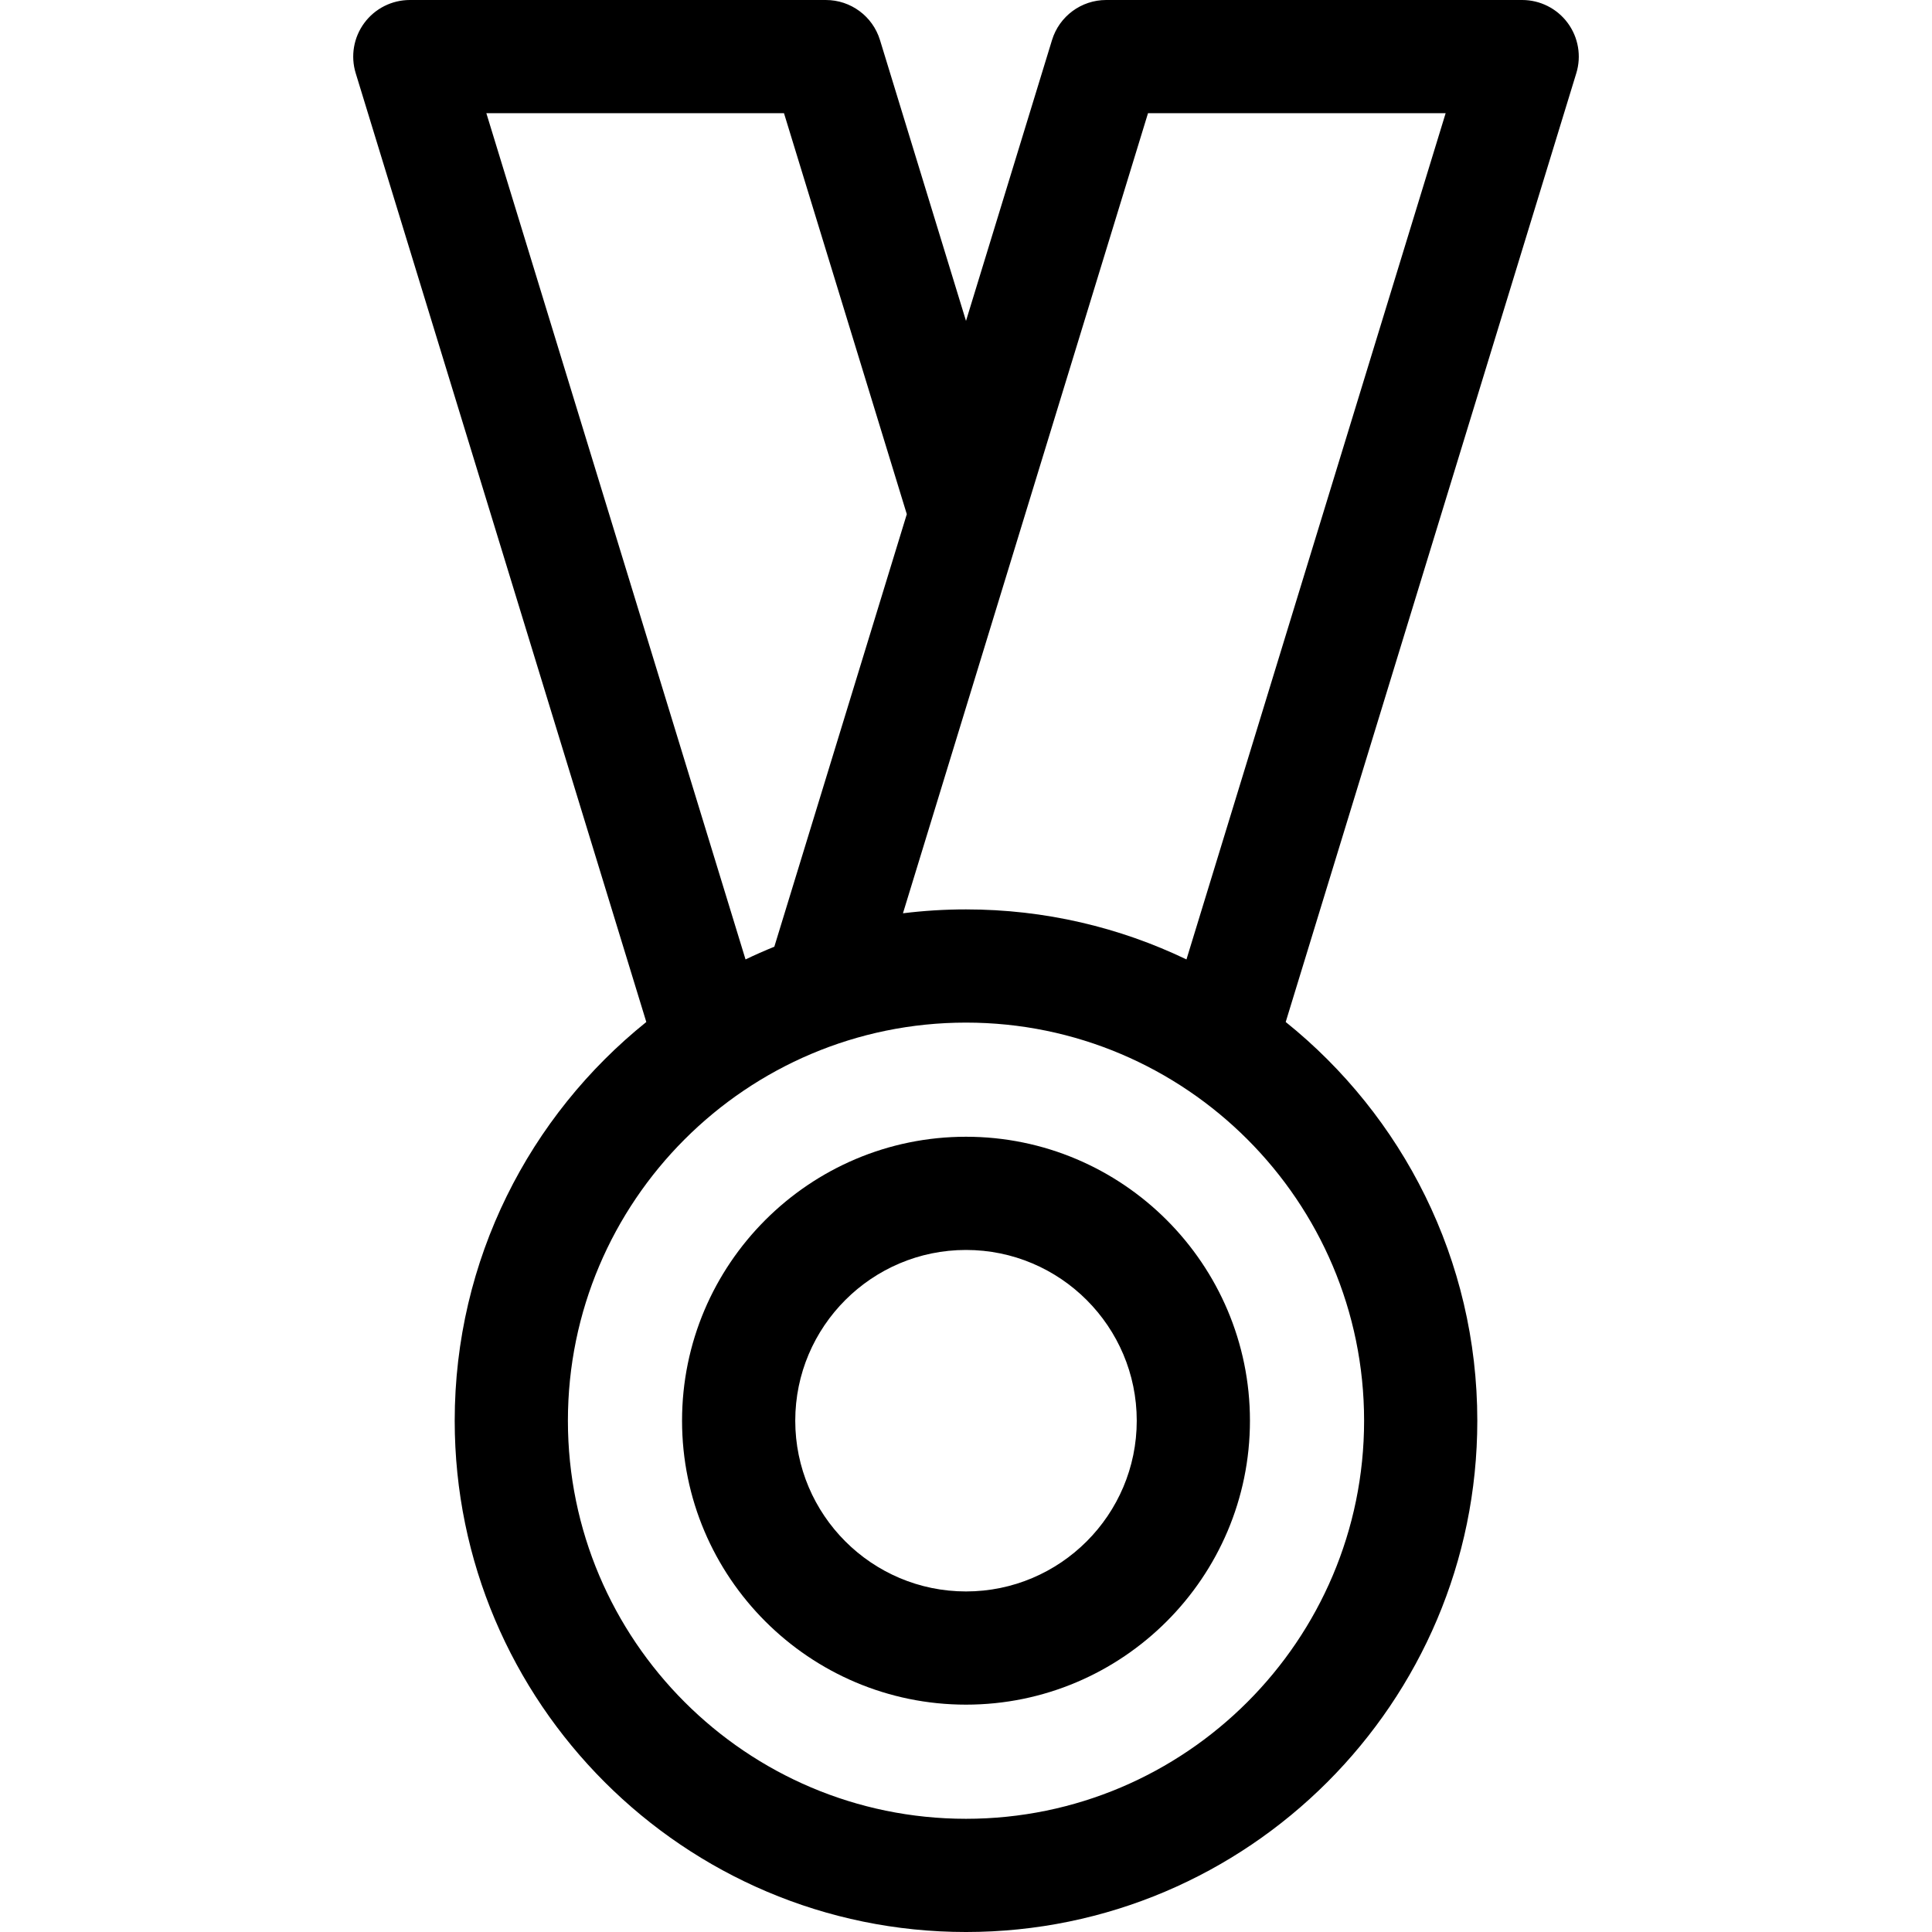 <svg id="Capa_1" enable-background="new 0 0 512 512" height="512" viewBox="0 0 512 512" width="512" xmlns="http://www.w3.org/2000/svg"><g id="XMLID_856_"><path id="XMLID_1676_" d="m415.454 6.081c-2.829-3.825-7.304-6.081-12.06-6.081h-110.253c-6.592 0-12.412 4.304-14.343 10.607l-22.798 74.435-22.798-74.434c-1.931-6.304-7.751-10.608-14.343-10.608h-110.253c-4.757 0-9.231 2.256-12.061 6.081-2.828 3.824-3.675 8.764-2.282 13.312l77.013 251.446c-30.935 24.855-50.776 62.981-50.776 105.661 0 74.715 60.785 135.5 135.5 135.5s135.5-60.785 135.5-135.5c0-42.68-19.841-80.806-50.776-105.662l77.013-251.446c1.392-4.547.545-9.487-2.283-13.311zm-159.454 475.919c-58.173 0-105.5-47.327-105.5-105.5s47.327-105.5 105.5-105.5 105.5 47.327 105.5 105.5-47.327 105.5-105.5 105.5zm-48.234-452 32.546 106.262-35.108 114.627c-2.583 1.048-5.129 2.168-7.63 3.368l-68.685-224.257zm48.234 211c-5.656 0-11.231.354-16.707 1.03l64.941-212.03h78.877l-68.685 224.258c-17.7-8.495-37.517-13.258-58.426-13.258z"/><path id="XMLID_1685_" d="m256 301.25c-41.493 0-75.25 33.757-75.25 75.25s33.757 75.25 75.25 75.25 75.25-33.757 75.25-75.25-33.757-75.25-75.25-75.25zm0 120.5c-24.951 0-45.25-20.299-45.25-45.25s20.299-45.25 45.25-45.25 45.25 20.299 45.25 45.25-20.299 45.25-45.25 45.25z"/></g></svg>